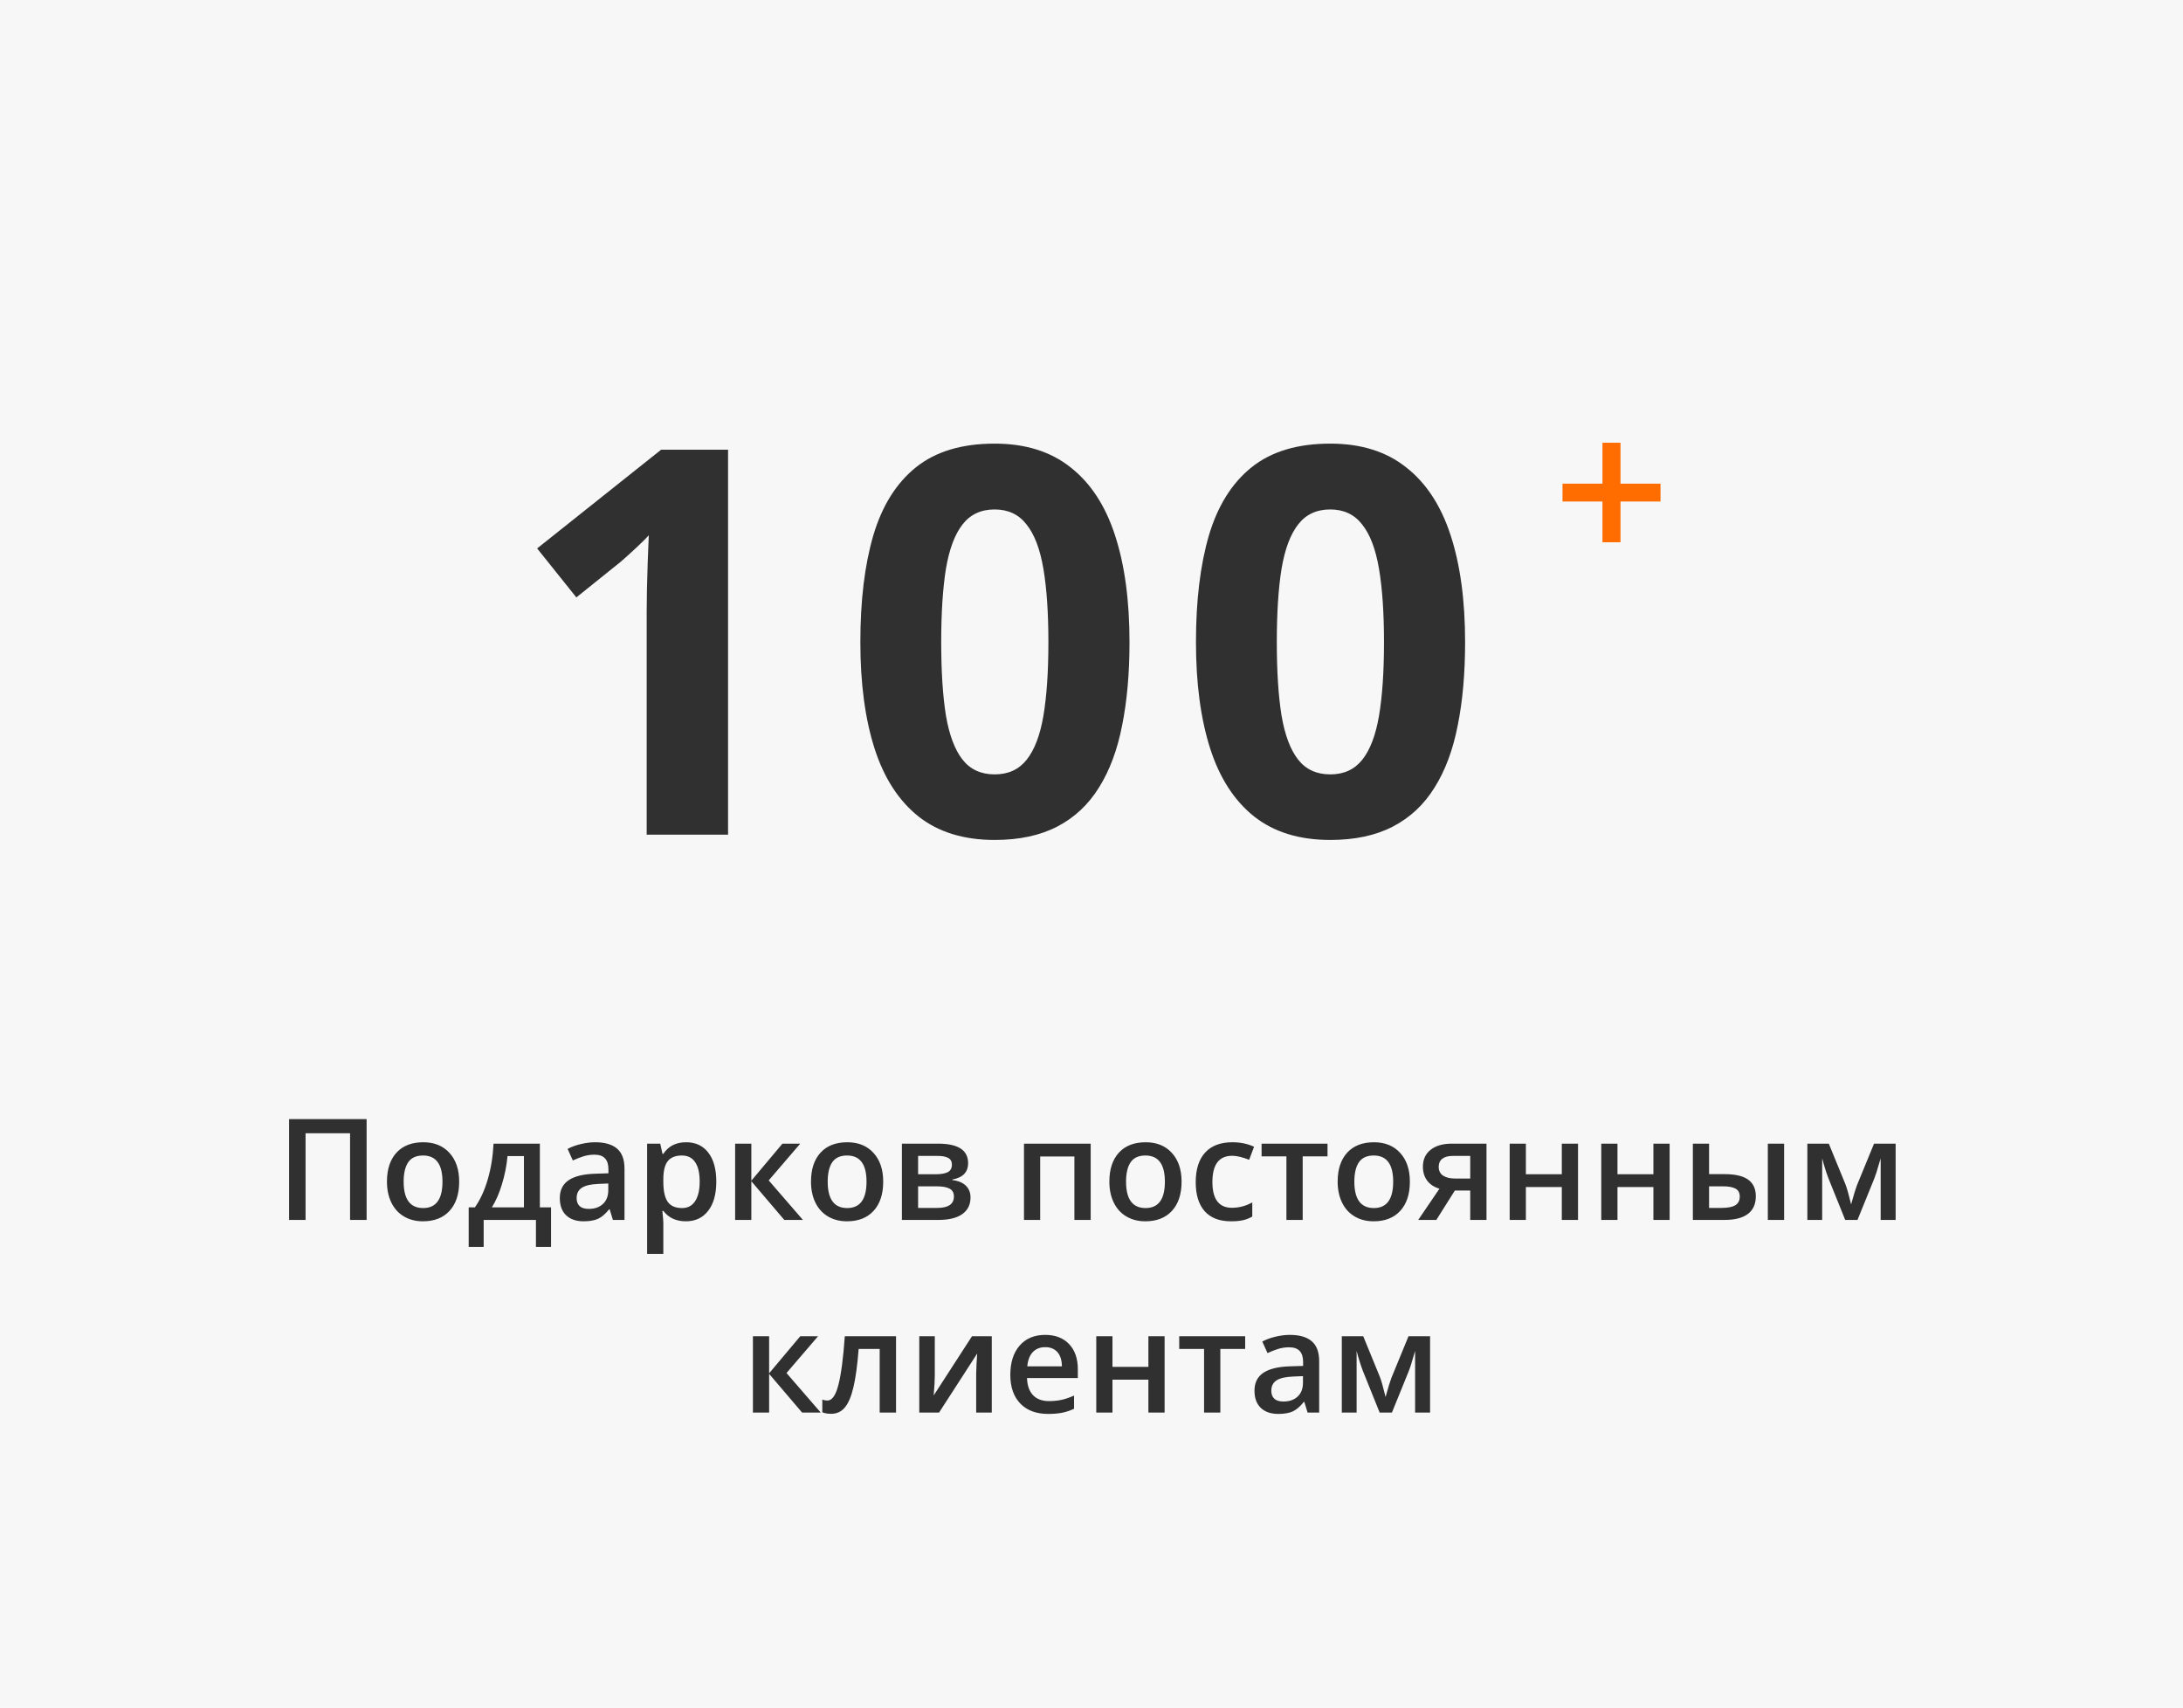 <svg width="170" height="133" viewBox="0 0 170 133" fill="none" xmlns="http://www.w3.org/2000/svg">
<rect width="170" height="133" fill="#F7F7F7"/>
<path d="M56.697 65H50.36V47.65C50.36 47.172 50.367 46.584 50.38 45.887C50.394 45.176 50.415 44.451 50.442 43.713C50.469 42.961 50.497 42.284 50.524 41.683C50.374 41.86 50.066 42.168 49.601 42.605C49.15 43.029 48.726 43.412 48.33 43.754L44.884 46.523L41.829 42.708L51.488 35.018H56.697V65ZM87.959 50.009C87.959 52.429 87.768 54.589 87.385 56.489C87.016 58.39 86.414 60.003 85.58 61.329C84.76 62.655 83.68 63.667 82.34 64.364C81 65.061 79.373 65.41 77.459 65.41C75.053 65.41 73.077 64.802 71.532 63.585C69.987 62.355 68.846 60.591 68.107 58.294C67.369 55.983 67 53.222 67 50.009C67 46.769 67.335 44 68.005 41.703C68.689 39.393 69.796 37.622 71.327 36.392C72.858 35.161 74.902 34.546 77.459 34.546C79.852 34.546 81.82 35.161 83.365 36.392C84.924 37.608 86.079 39.372 86.831 41.683C87.583 43.98 87.959 46.755 87.959 50.009ZM73.296 50.009C73.296 52.292 73.419 54.199 73.665 55.73C73.925 57.248 74.356 58.39 74.957 59.155C75.559 59.921 76.393 60.304 77.459 60.304C78.512 60.304 79.339 59.928 79.94 59.176C80.556 58.41 80.993 57.269 81.253 55.751C81.513 54.22 81.643 52.306 81.643 50.009C81.643 47.726 81.513 45.818 81.253 44.287C80.993 42.756 80.556 41.607 79.94 40.842C79.339 40.062 78.512 39.673 77.459 39.673C76.393 39.673 75.559 40.062 74.957 40.842C74.356 41.607 73.925 42.756 73.665 44.287C73.419 45.818 73.296 47.726 73.296 50.009ZM114.094 50.009C114.094 52.429 113.903 54.589 113.52 56.489C113.151 58.39 112.549 60.003 111.715 61.329C110.895 62.655 109.815 63.667 108.475 64.364C107.135 65.061 105.508 65.41 103.594 65.41C101.188 65.41 99.212 64.802 97.667 63.585C96.123 62.355 94.981 60.591 94.243 58.294C93.504 55.983 93.135 53.222 93.135 50.009C93.135 46.769 93.47 44 94.14 41.703C94.824 39.393 95.931 37.622 97.462 36.392C98.994 35.161 101.038 34.546 103.594 34.546C105.987 34.546 107.955 35.161 109.5 36.392C111.059 37.608 112.214 39.372 112.966 41.683C113.718 43.98 114.094 46.755 114.094 50.009ZM99.431 50.009C99.431 52.292 99.554 54.199 99.8 55.73C100.06 57.248 100.491 58.39 101.092 59.155C101.694 59.921 102.528 60.304 103.594 60.304C104.647 60.304 105.474 59.928 106.076 59.176C106.691 58.41 107.128 57.269 107.388 55.751C107.648 54.22 107.778 52.306 107.778 50.009C107.778 47.726 107.648 45.818 107.388 44.287C107.128 42.756 106.691 41.607 106.076 40.842C105.474 40.062 104.647 39.673 103.594 39.673C102.528 39.673 101.694 40.062 101.092 40.842C100.491 41.607 100.06 42.756 99.8 44.287C99.554 45.818 99.431 47.726 99.431 50.009Z" fill="#303030"/>
<path d="M124.789 39.055H121.68V37.664H124.789V34.477H126.195V37.664H129.312V39.055H126.195V42.227H124.789V39.055Z" fill="#FF6C00"/>
<path d="M28.55 95H27.261V88.249H23.796V95H22.513V87.147H28.55V95ZM35.758 92.019C35.758 92.989 35.509 93.747 35.011 94.291C34.514 94.835 33.821 95.107 32.933 95.107C32.378 95.107 31.887 94.982 31.461 94.731C31.035 94.481 30.707 94.121 30.478 93.652C30.249 93.183 30.134 92.638 30.134 92.019C30.134 91.056 30.381 90.304 30.875 89.763C31.37 89.222 32.066 88.952 32.965 88.952C33.824 88.952 34.505 89.23 35.006 89.785C35.507 90.336 35.758 91.081 35.758 92.019ZM31.434 92.019C31.434 93.391 31.941 94.076 32.954 94.076C33.957 94.076 34.458 93.391 34.458 92.019C34.458 90.662 33.953 89.983 32.943 89.983C32.413 89.983 32.029 90.159 31.789 90.51C31.552 90.861 31.434 91.364 31.434 92.019ZM42.912 97.1H41.736V95H37.665V97.1H36.499V94.022H36.982C37.405 93.417 37.74 92.687 37.987 91.831C38.237 90.972 38.386 90.048 38.433 89.06H42.042V94.022H42.912V97.1ZM40.801 94.022V90.026H39.523C39.455 90.764 39.312 91.491 39.093 92.207C38.878 92.923 38.615 93.528 38.304 94.022H40.801ZM47.73 95L47.477 94.173H47.435C47.148 94.534 46.86 94.782 46.57 94.914C46.28 95.043 45.907 95.107 45.453 95.107C44.869 95.107 44.412 94.95 44.083 94.635C43.757 94.32 43.594 93.874 43.594 93.297C43.594 92.685 43.822 92.223 44.276 91.912C44.731 91.6 45.424 91.43 46.355 91.401L47.381 91.369V91.052C47.381 90.673 47.291 90.39 47.112 90.204C46.937 90.014 46.663 89.919 46.291 89.919C45.986 89.919 45.694 89.964 45.415 90.053C45.136 90.143 44.867 90.248 44.609 90.37L44.201 89.468C44.523 89.299 44.876 89.172 45.259 89.086C45.642 88.997 46.004 88.952 46.344 88.952C47.1 88.952 47.669 89.117 48.052 89.446C48.439 89.776 48.632 90.293 48.632 90.999V95H47.73ZM45.85 94.141C46.308 94.141 46.675 94.013 46.951 93.759C47.23 93.501 47.37 93.142 47.37 92.68V92.164L46.607 92.196C46.013 92.218 45.58 92.318 45.308 92.497C45.039 92.672 44.905 92.943 44.905 93.308C44.905 93.573 44.984 93.779 45.141 93.926C45.299 94.069 45.535 94.141 45.85 94.141ZM53.407 95.107C52.655 95.107 52.072 94.837 51.656 94.296H51.581C51.631 94.798 51.656 95.102 51.656 95.21V97.643H50.394V89.06H51.415C51.443 89.171 51.502 89.436 51.592 89.855H51.656C52.05 89.253 52.641 88.952 53.429 88.952C54.17 88.952 54.746 89.221 55.158 89.758C55.574 90.295 55.781 91.049 55.781 92.019C55.781 92.989 55.57 93.747 55.148 94.291C54.728 94.835 54.148 95.107 53.407 95.107ZM53.101 89.983C52.6 89.983 52.233 90.13 52 90.424C51.771 90.717 51.656 91.186 51.656 91.831V92.019C51.656 92.742 51.771 93.267 52 93.593C52.229 93.915 52.603 94.076 53.123 94.076C53.559 94.076 53.896 93.897 54.132 93.539C54.369 93.181 54.487 92.671 54.487 92.008C54.487 91.342 54.369 90.839 54.132 90.499C53.9 90.155 53.556 89.983 53.101 89.983ZM60.932 89.06H62.318L59.863 91.922L62.527 95H61.077L58.51 91.987V95H57.248V89.06H58.51V91.944L60.932 89.06ZM68.779 92.019C68.779 92.989 68.53 93.747 68.033 94.291C67.535 94.835 66.842 95.107 65.954 95.107C65.399 95.107 64.909 94.982 64.482 94.731C64.056 94.481 63.729 94.121 63.499 93.652C63.27 93.183 63.156 92.638 63.156 92.019C63.156 91.056 63.403 90.304 63.897 89.763C64.391 89.222 65.088 88.952 65.986 88.952C66.846 88.952 67.526 89.23 68.027 89.785C68.529 90.336 68.779 91.081 68.779 92.019ZM64.456 92.019C64.456 93.391 64.962 94.076 65.976 94.076C66.978 94.076 67.48 93.391 67.48 92.019C67.48 90.662 66.975 89.983 65.965 89.983C65.435 89.983 65.05 90.159 64.81 90.51C64.574 90.861 64.456 91.364 64.456 92.019ZM75.391 90.58C75.391 91.281 74.981 91.706 74.161 91.853V91.895C74.62 91.949 74.97 92.094 75.214 92.331C75.457 92.567 75.579 92.873 75.579 93.249C75.579 93.811 75.364 94.245 74.935 94.549C74.508 94.85 73.887 95 73.071 95H70.235V89.06H73.06C74.614 89.06 75.391 89.566 75.391 90.58ZM74.285 93.174C74.285 92.887 74.174 92.685 73.952 92.567C73.73 92.445 73.397 92.384 72.953 92.384H71.497V94.065H72.985C73.851 94.065 74.285 93.768 74.285 93.174ZM74.129 90.687C74.129 90.451 74.036 90.281 73.85 90.177C73.667 90.069 73.393 90.016 73.028 90.016H71.497V91.444H72.84C73.262 91.444 73.583 91.391 73.801 91.283C74.02 91.172 74.129 90.974 74.129 90.687ZM84.936 89.06V95H83.668V90.059H81.004V95H79.742V89.06H84.936ZM92.015 92.019C92.015 92.989 91.766 93.747 91.268 94.291C90.77 94.835 90.078 95.107 89.189 95.107C88.634 95.107 88.144 94.982 87.718 94.731C87.292 94.481 86.964 94.121 86.735 93.652C86.506 93.183 86.391 92.638 86.391 92.019C86.391 91.056 86.638 90.304 87.132 89.763C87.626 89.222 88.323 88.952 89.222 88.952C90.081 88.952 90.761 89.23 91.263 89.785C91.764 90.336 92.015 91.081 92.015 92.019ZM87.691 92.019C87.691 93.391 88.198 94.076 89.211 94.076C90.213 94.076 90.715 93.391 90.715 92.019C90.715 90.662 90.21 89.983 89.2 89.983C88.67 89.983 88.285 90.159 88.045 90.51C87.809 90.861 87.691 91.364 87.691 92.019ZM95.866 95.107C94.967 95.107 94.283 94.846 93.814 94.323C93.349 93.797 93.116 93.043 93.116 92.062C93.116 91.063 93.359 90.295 93.846 89.758C94.337 89.221 95.044 88.952 95.968 88.952C96.594 88.952 97.158 89.069 97.66 89.301L97.278 90.316C96.745 90.109 96.304 90.005 95.957 90.005C94.929 90.005 94.415 90.687 94.415 92.051C94.415 92.717 94.543 93.219 94.797 93.555C95.055 93.888 95.431 94.055 95.925 94.055C96.487 94.055 97.019 93.915 97.52 93.636V94.737C97.294 94.869 97.053 94.964 96.795 95.022C96.541 95.079 96.231 95.107 95.866 95.107ZM103.38 89.06V90.048H101.446V95H100.179V90.048H98.245V89.06H103.38ZM109.793 92.019C109.793 92.989 109.544 93.747 109.046 94.291C108.549 94.835 107.856 95.107 106.968 95.107C106.413 95.107 105.922 94.982 105.496 94.731C105.07 94.481 104.742 94.121 104.513 93.652C104.284 93.183 104.169 92.638 104.169 92.019C104.169 91.056 104.417 90.304 104.911 89.763C105.405 89.222 106.101 88.952 107 88.952C107.859 88.952 108.54 89.23 109.041 89.785C109.542 90.336 109.793 91.081 109.793 92.019ZM105.469 92.019C105.469 93.391 105.976 94.076 106.989 94.076C107.992 94.076 108.493 93.391 108.493 92.019C108.493 90.662 107.988 89.983 106.979 89.983C106.449 89.983 106.064 90.159 105.824 90.51C105.587 90.861 105.469 91.364 105.469 92.019ZM111.855 95H110.443L112.097 92.567C111.696 92.452 111.381 92.248 111.152 91.955C110.923 91.657 110.808 91.29 110.808 90.853C110.808 90.291 111.009 89.853 111.41 89.538C111.811 89.219 112.359 89.06 113.053 89.06H115.76V95H114.493V92.712H113.295L111.855 95ZM112.038 90.864C112.038 91.169 112.153 91.398 112.382 91.552C112.615 91.702 112.926 91.777 113.316 91.777H114.493V90.016H113.118C112.774 90.016 112.507 90.089 112.317 90.236C112.131 90.383 112.038 90.592 112.038 90.864ZM118.827 89.06V91.444H121.625V89.06H122.888V95H121.625V92.438H118.827V95H117.565V89.06H118.827ZM125.96 89.06V91.444H128.758V89.06H130.021V95H128.758V92.438H125.96V95H124.698V89.06H125.96ZM133.093 91.434H134.296C135.127 91.434 135.741 91.577 136.138 91.863C136.536 92.15 136.734 92.579 136.734 93.152C136.734 93.765 136.527 94.227 136.111 94.538C135.7 94.846 135.094 95 134.296 95H131.831V89.06H133.093V91.434ZM135.483 93.185C135.483 92.887 135.372 92.68 135.15 92.561C134.931 92.443 134.616 92.384 134.205 92.384H133.093V94.065H134.043C134.552 94.065 134.919 93.994 135.145 93.851C135.37 93.707 135.483 93.485 135.483 93.185ZM138.937 95H137.669V89.06H138.937V95ZM144.157 93.791L144.227 93.534C144.374 93 144.501 92.59 144.608 92.304L145.94 89.06H147.622V95L146.456 95V90.204L146.359 90.526C146.198 91.102 146.062 91.527 145.951 91.799L144.651 95H143.695L142.396 91.777C142.216 91.312 142.052 90.787 141.901 90.204V95H140.747V89.06H142.417L143.706 92.207C143.821 92.497 143.971 93.025 144.157 93.791ZM62.318 104.06H63.704L61.249 106.922L63.913 110H62.463L59.895 106.987V110H58.633L58.633 104.06H59.895L59.895 106.944L62.318 104.06ZM69.778 110H68.505V105.048H66.867C66.767 106.323 66.631 107.318 66.459 108.034C66.291 108.75 66.069 109.273 65.793 109.603C65.521 109.932 65.166 110.097 64.73 110.097C64.454 110.097 64.223 110.057 64.037 109.979V108.99C64.169 109.04 64.302 109.065 64.434 109.065C64.799 109.065 65.086 108.655 65.293 107.835C65.505 107.012 65.669 105.753 65.788 104.06H69.778V110ZM72.797 104.06V107.105C72.797 107.459 72.768 107.98 72.711 108.668L75.692 104.06H77.233V110H76.019V107.008C76.019 106.844 76.028 106.577 76.046 106.208C76.068 105.839 76.086 105.571 76.1 105.402L73.13 110H71.588V104.06H72.797ZM81.627 110.107C80.703 110.107 79.98 109.839 79.457 109.302C78.938 108.761 78.678 108.018 78.678 107.073C78.678 106.102 78.92 105.34 79.403 104.785C79.887 104.23 80.551 103.952 81.396 103.952C82.18 103.952 82.8 104.19 83.254 104.667C83.709 105.143 83.936 105.798 83.936 106.632V107.314H79.978C79.996 107.891 80.152 108.335 80.445 108.646C80.739 108.954 81.153 109.108 81.686 109.108C82.037 109.108 82.363 109.076 82.664 109.012C82.968 108.944 83.294 108.833 83.641 108.679V109.705C83.333 109.851 83.022 109.955 82.707 110.016C82.391 110.077 82.032 110.107 81.627 110.107ZM81.396 104.908C80.995 104.908 80.673 105.035 80.429 105.29C80.189 105.544 80.046 105.914 79.999 106.401H82.696C82.689 105.911 82.57 105.54 82.341 105.29C82.112 105.035 81.797 104.908 81.396 104.908ZM86.633 104.06V106.444H89.431V104.06H90.693V110H89.431V107.438H86.633V110H85.371V104.06H86.633ZM96.967 104.06V105.048H95.033V110H93.766V105.048H91.832V104.06H96.967ZM101.828 110L101.575 109.173H101.532C101.246 109.535 100.958 109.782 100.667 109.914C100.377 110.043 100.005 110.107 99.55 110.107C98.967 110.107 98.51 109.95 98.181 109.635C97.855 109.32 97.692 108.874 97.692 108.297C97.692 107.685 97.919 107.223 98.374 106.912C98.829 106.6 99.522 106.43 100.453 106.401L101.479 106.369V106.052C101.479 105.673 101.389 105.39 101.21 105.204C101.035 105.014 100.761 104.919 100.388 104.919C100.084 104.919 99.792 104.964 99.513 105.053C99.233 105.143 98.965 105.248 98.707 105.37L98.299 104.468C98.621 104.299 98.974 104.172 99.357 104.086C99.74 103.997 100.102 103.952 100.442 103.952C101.197 103.952 101.767 104.117 102.15 104.446C102.537 104.776 102.73 105.293 102.73 105.999V110H101.828ZM99.948 109.141C100.406 109.141 100.773 109.014 101.049 108.759C101.328 108.501 101.468 108.142 101.468 107.68V107.164L100.705 107.196C100.111 107.218 99.677 107.318 99.405 107.497C99.137 107.673 99.002 107.943 99.002 108.308C99.002 108.573 99.081 108.779 99.239 108.926C99.396 109.069 99.633 109.141 99.948 109.141ZM107.902 108.792L107.972 108.534C108.119 108 108.246 107.59 108.354 107.304L109.686 104.06H111.367V110H110.201V105.204L110.104 105.526C109.943 106.102 109.807 106.527 109.696 106.799L108.396 110H107.44L106.141 106.777C105.962 106.312 105.797 105.787 105.646 105.204V110H104.492V104.06H106.162L107.451 107.207C107.566 107.497 107.716 108.025 107.902 108.792Z" fill="#303030"/>
</svg>
